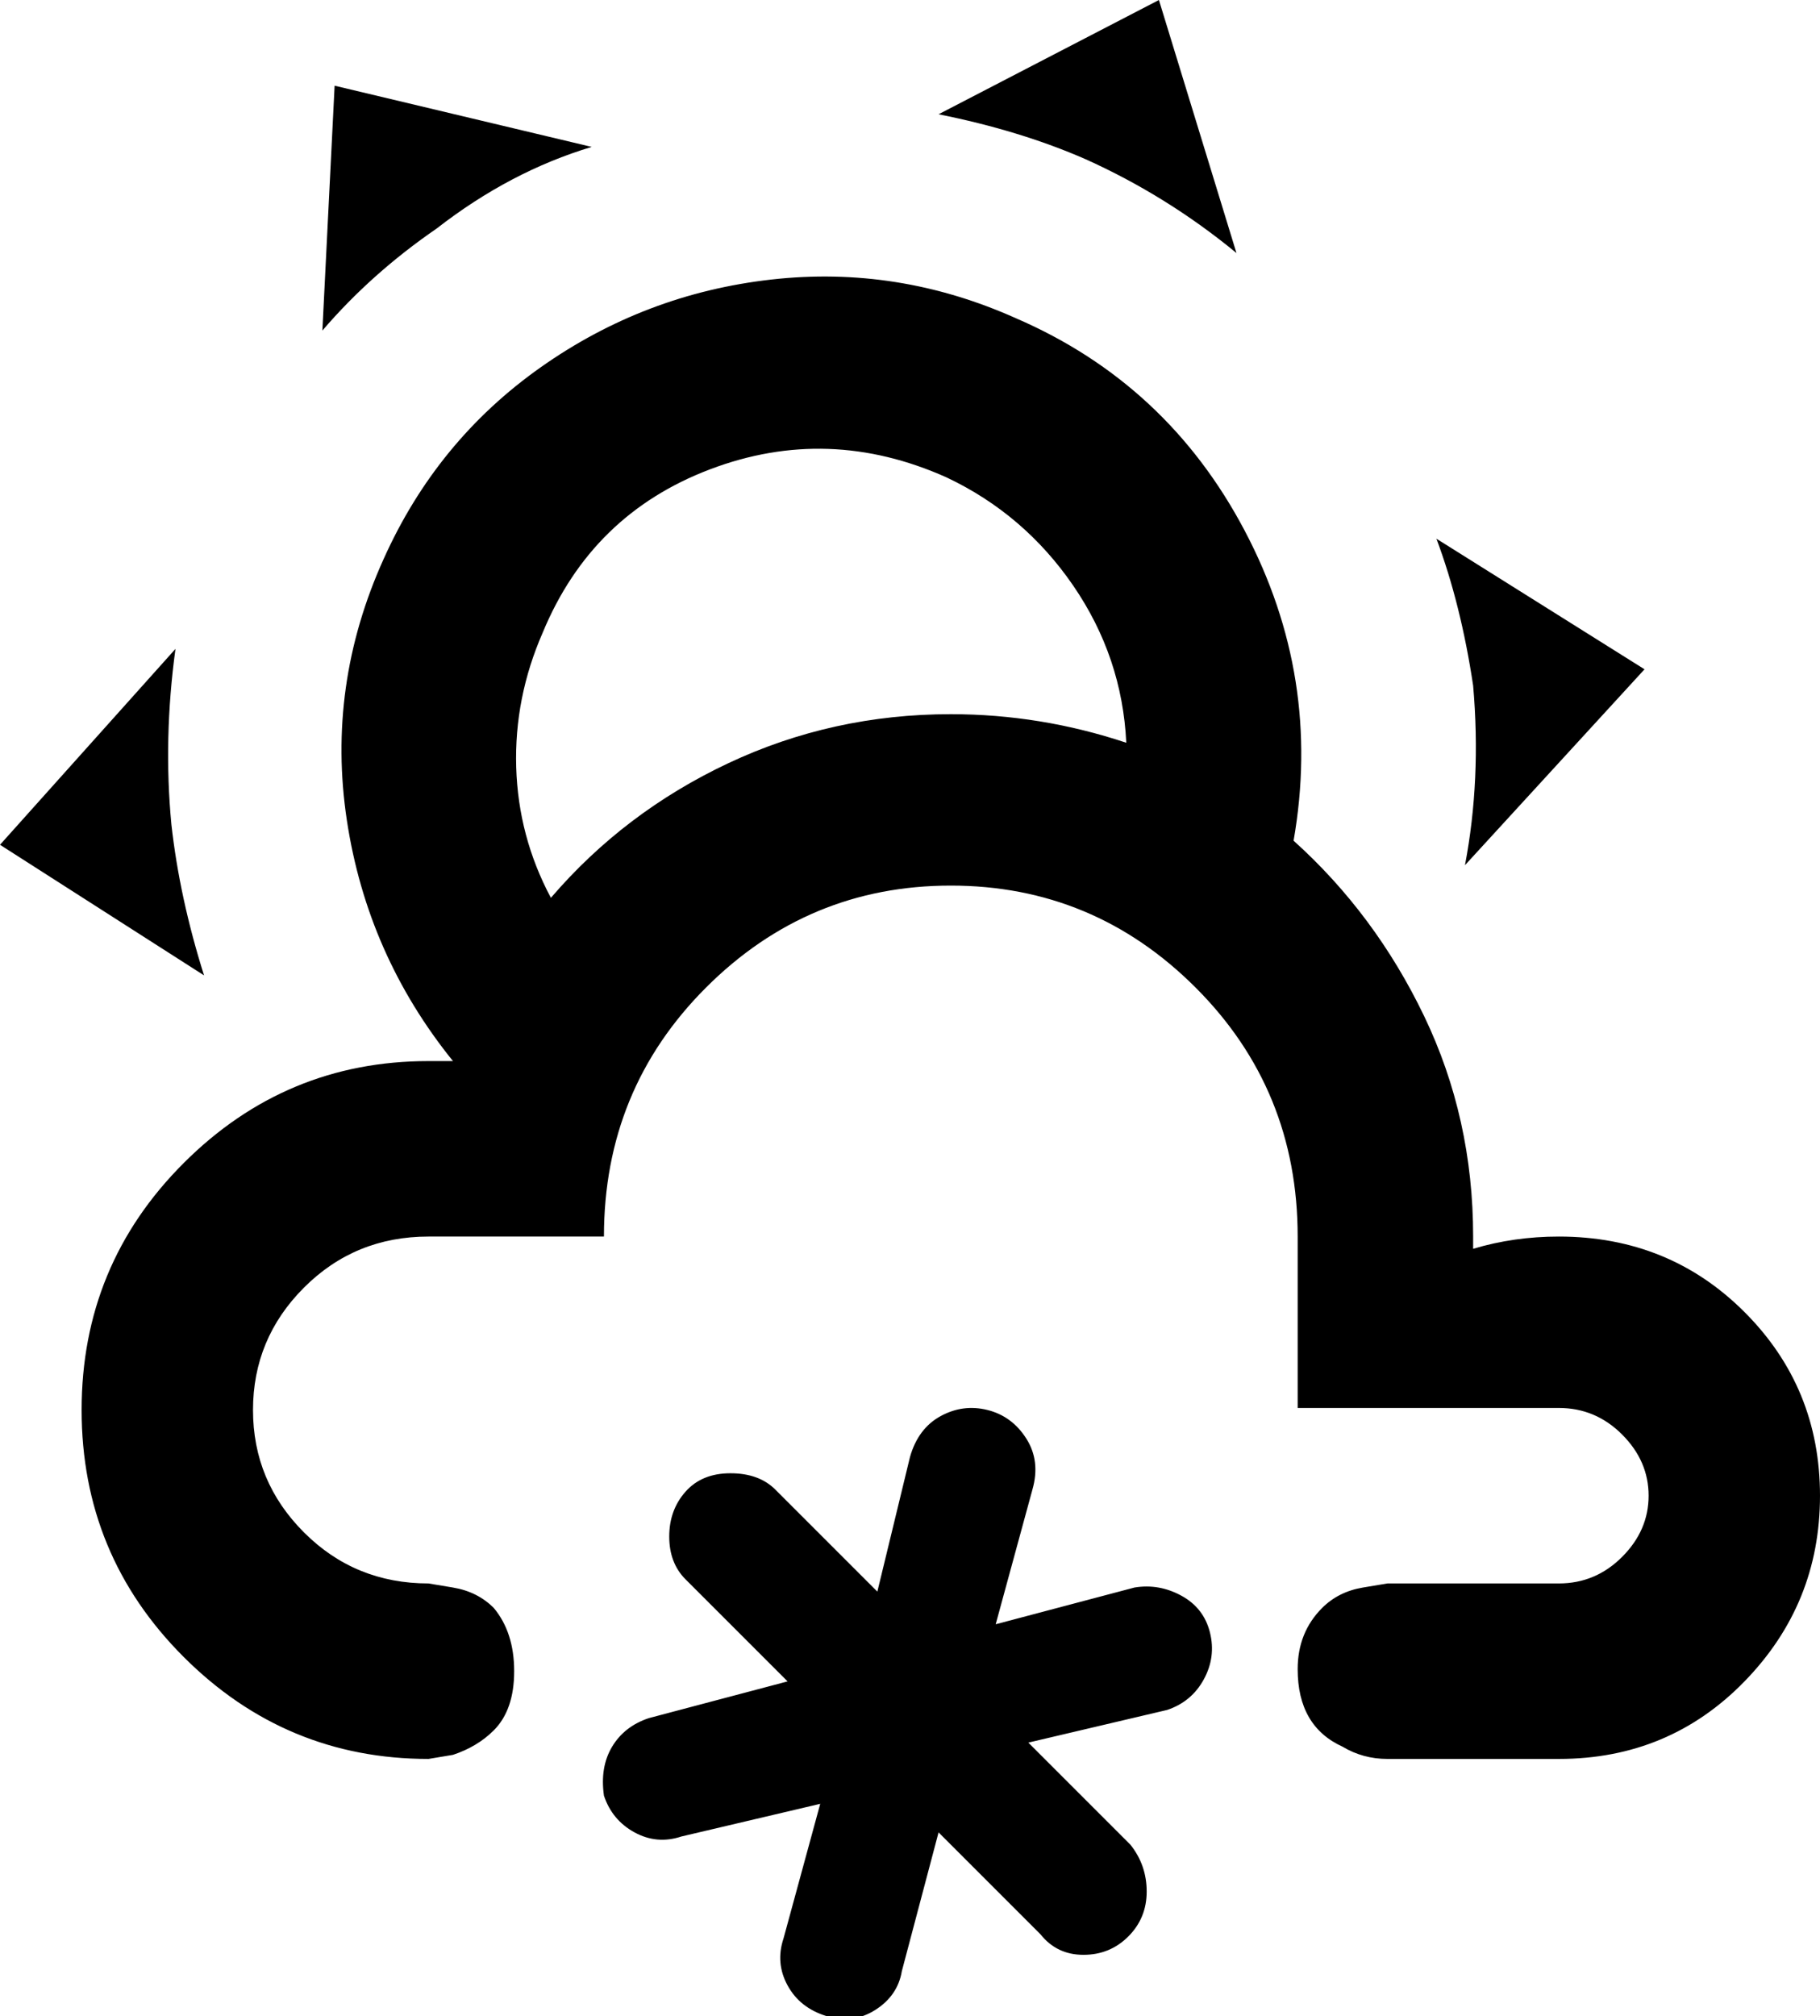 <svg xmlns="http://www.w3.org/2000/svg" viewBox="23 -64 446 494">
      <g transform="scale(1 -1) translate(0 -366)">
        <path d="M128 42Q110 42 97.5 54.5Q85 67 85.0 84.5Q85 102 97.5 114.5Q110 127 128 127H171Q171 163 196.0 188.0Q221 213 256.0 213.0Q291 213 316.0 188.0Q341 163 341 127V85H405Q414 85 420.5 78.5Q427 72 427.0 63.5Q427 55 420.5 48.5Q414 42 405 42H363L357 41Q351 40 347 36Q341 30 341 21Q341 7 352 2Q357 -1 363 -1H405Q432 -1 450.5 18.0Q469 37 469.0 63.5Q469 90 450.5 108.5Q432 127 405 127Q394 127 384 124V127Q384 156 372.0 181.0Q360 206 340 224Q347 264 328.0 300.0Q309 336 272 352Q243 365 212.0 361.5Q181 358 155.5 340.0Q130 322 117 293Q103 262 108.0 229.0Q113 196 134 170H128Q93 170 68.0 145.0Q43 120 43.0 84.5Q43 49 68.0 24.0Q93 -1 128 -1L134 0Q140 2 144 6Q149 11 149.0 20.5Q149 30 144 36Q140 40 134 41ZM256 255Q227 255 201.5 243.0Q176 231 158 210Q150 225 149.5 242.0Q149 259 156 275Q168 304 197.0 315.0Q226 326 255 313Q274 304 286.0 286.5Q298 269 299 248Q278 255 256 255ZM289 391Q273 398 253 402L307 430L326 368Q309 382 289 391ZM130 374Q114 363 102 349L105 409L168 394Q148 388 130 374ZM384 262Q381 282 375 298L426 266L382 218Q386 239 384 262ZM65 228Q67 210 73 191L23 223L66 271Q63 249 65 228ZM171 -10Q173 -16 178.5 -19.0Q184 -22 190 -20L224 -12L215 -45Q213 -51 216.0 -56.5Q219 -62 225.5 -64.0Q232 -66 237.5 -62.5Q243 -59 244 -53L253 -19L278 -44Q282 -49 288.5 -49.0Q295 -49 299.5 -44.5Q304 -40 304.0 -33.5Q304 -27 300 -22L275 3L309 11Q315 13 318.0 18.5Q321 24 319.5 30.0Q318 36 312.5 39.0Q307 42 301 41L267 32L276 65Q278 72 274.5 77.5Q271 83 265.0 84.5Q259 86 253.5 83.0Q248 80 246 73L238 40L213 65Q209 69 202.0 69.0Q195 69 191.0 64.5Q187 60 187.0 53.5Q187 47 191 43L216 18L182 9Q176 7 173.0 2.0Q170 -3 171 -10Z" />
      </g>
    </svg>
